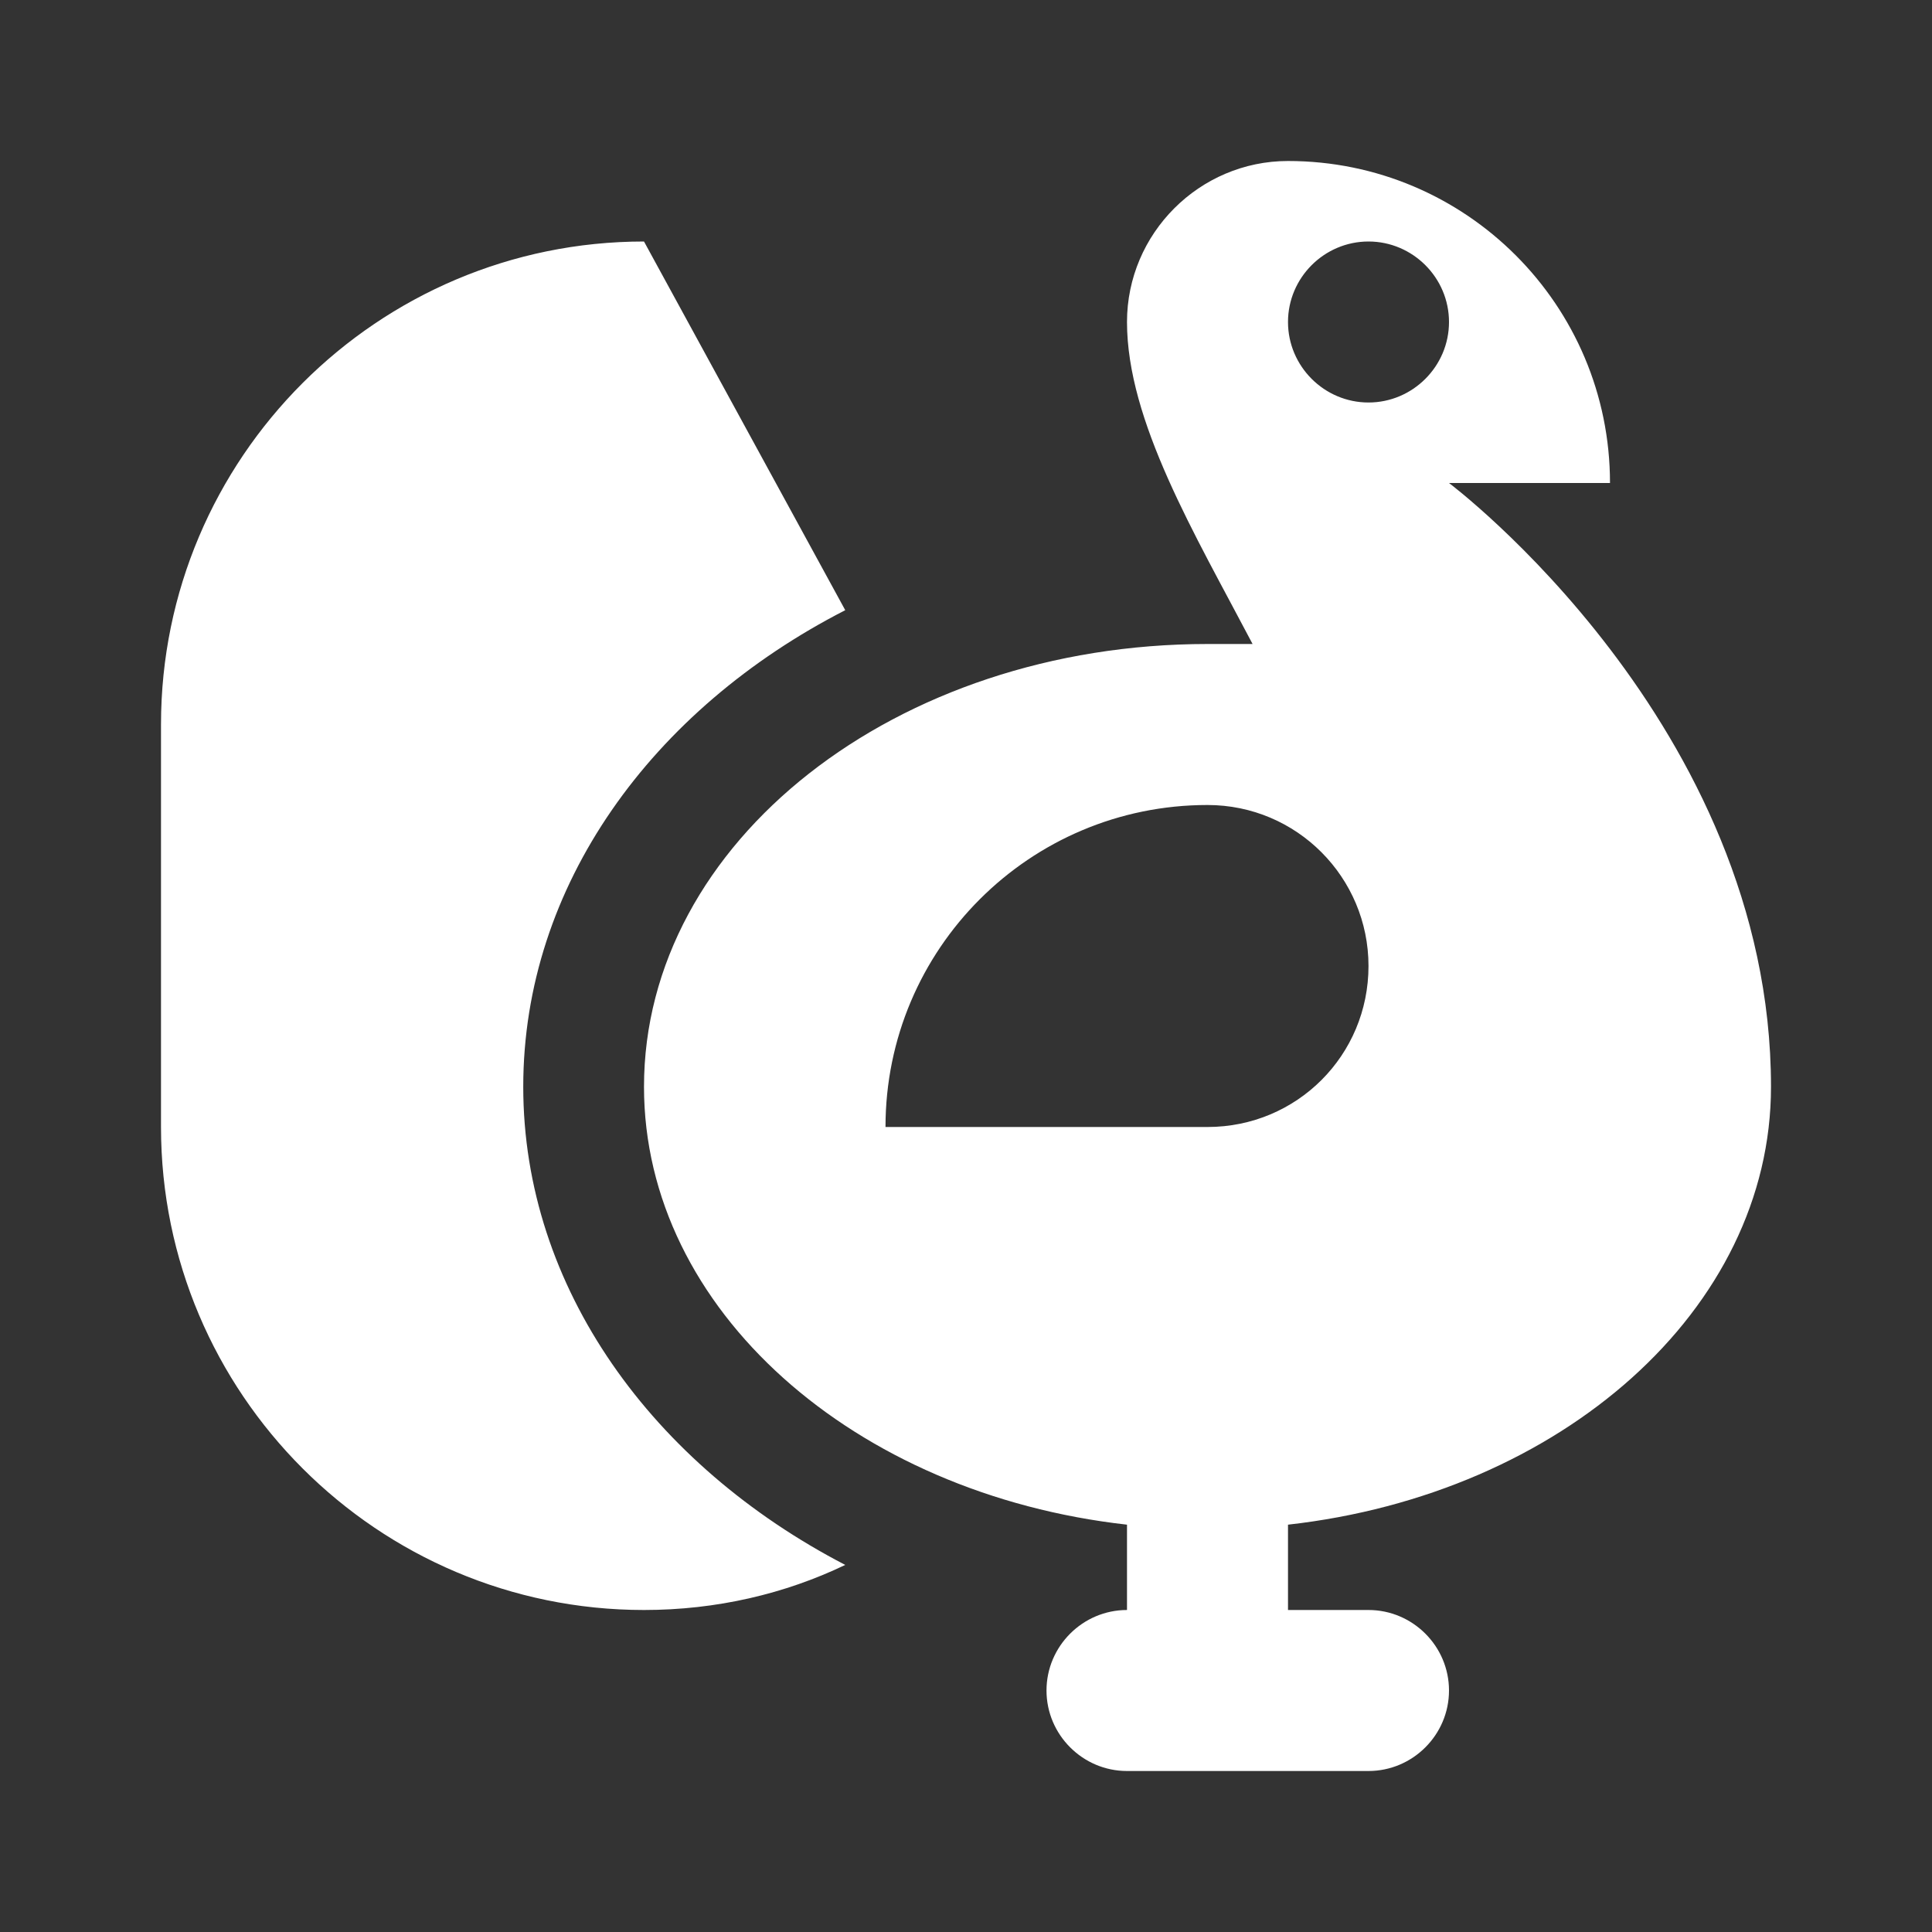 <svg xmlns="http://www.w3.org/2000/svg" fill="white" id="mdi-turkey" viewBox="0 0 24 24"><rect x="0" y="0" width="24" height="24" fill="#333333" stroke="none"/><path d="M10.5 19.44C9.75 19.8 8.9 20 8 20C4.69 20 2 17.31 2 14V9C2 5.69 4.69 3 8 3L10.5 7.58C8.1 8.81 6.5 11 6.5 13.5C6.5 16 8.11 18.2 10.5 19.44M16 18.94V20H17C17.55 20 18 20.45 18 21S17.55 22 17 22H14C13.45 22 13 21.55 13 21S13.45 20 14 20V18.94C10.61 18.56 8 16.27 8 13.5C8 10.46 11.13 8 15 8C15.19 8 15.37 8 15.56 8C14.84 6.63 14 5.23 14 4C14 2.9 14.9 2 16 2C18.21 2 20 3.79 20 6H18C18 6 22 9 22 13.5C22 16.27 19.39 18.56 16 18.94M16 4C16 4.55 16.45 5 17 5S18 4.55 18 4 17.55 3 17 3 16 3.45 16 4M17 12C17 10.9 16.11 10 15 10C12.79 10 11 11.79 11 14H15C16.11 14 17 13.11 17 12Z" /></svg>
